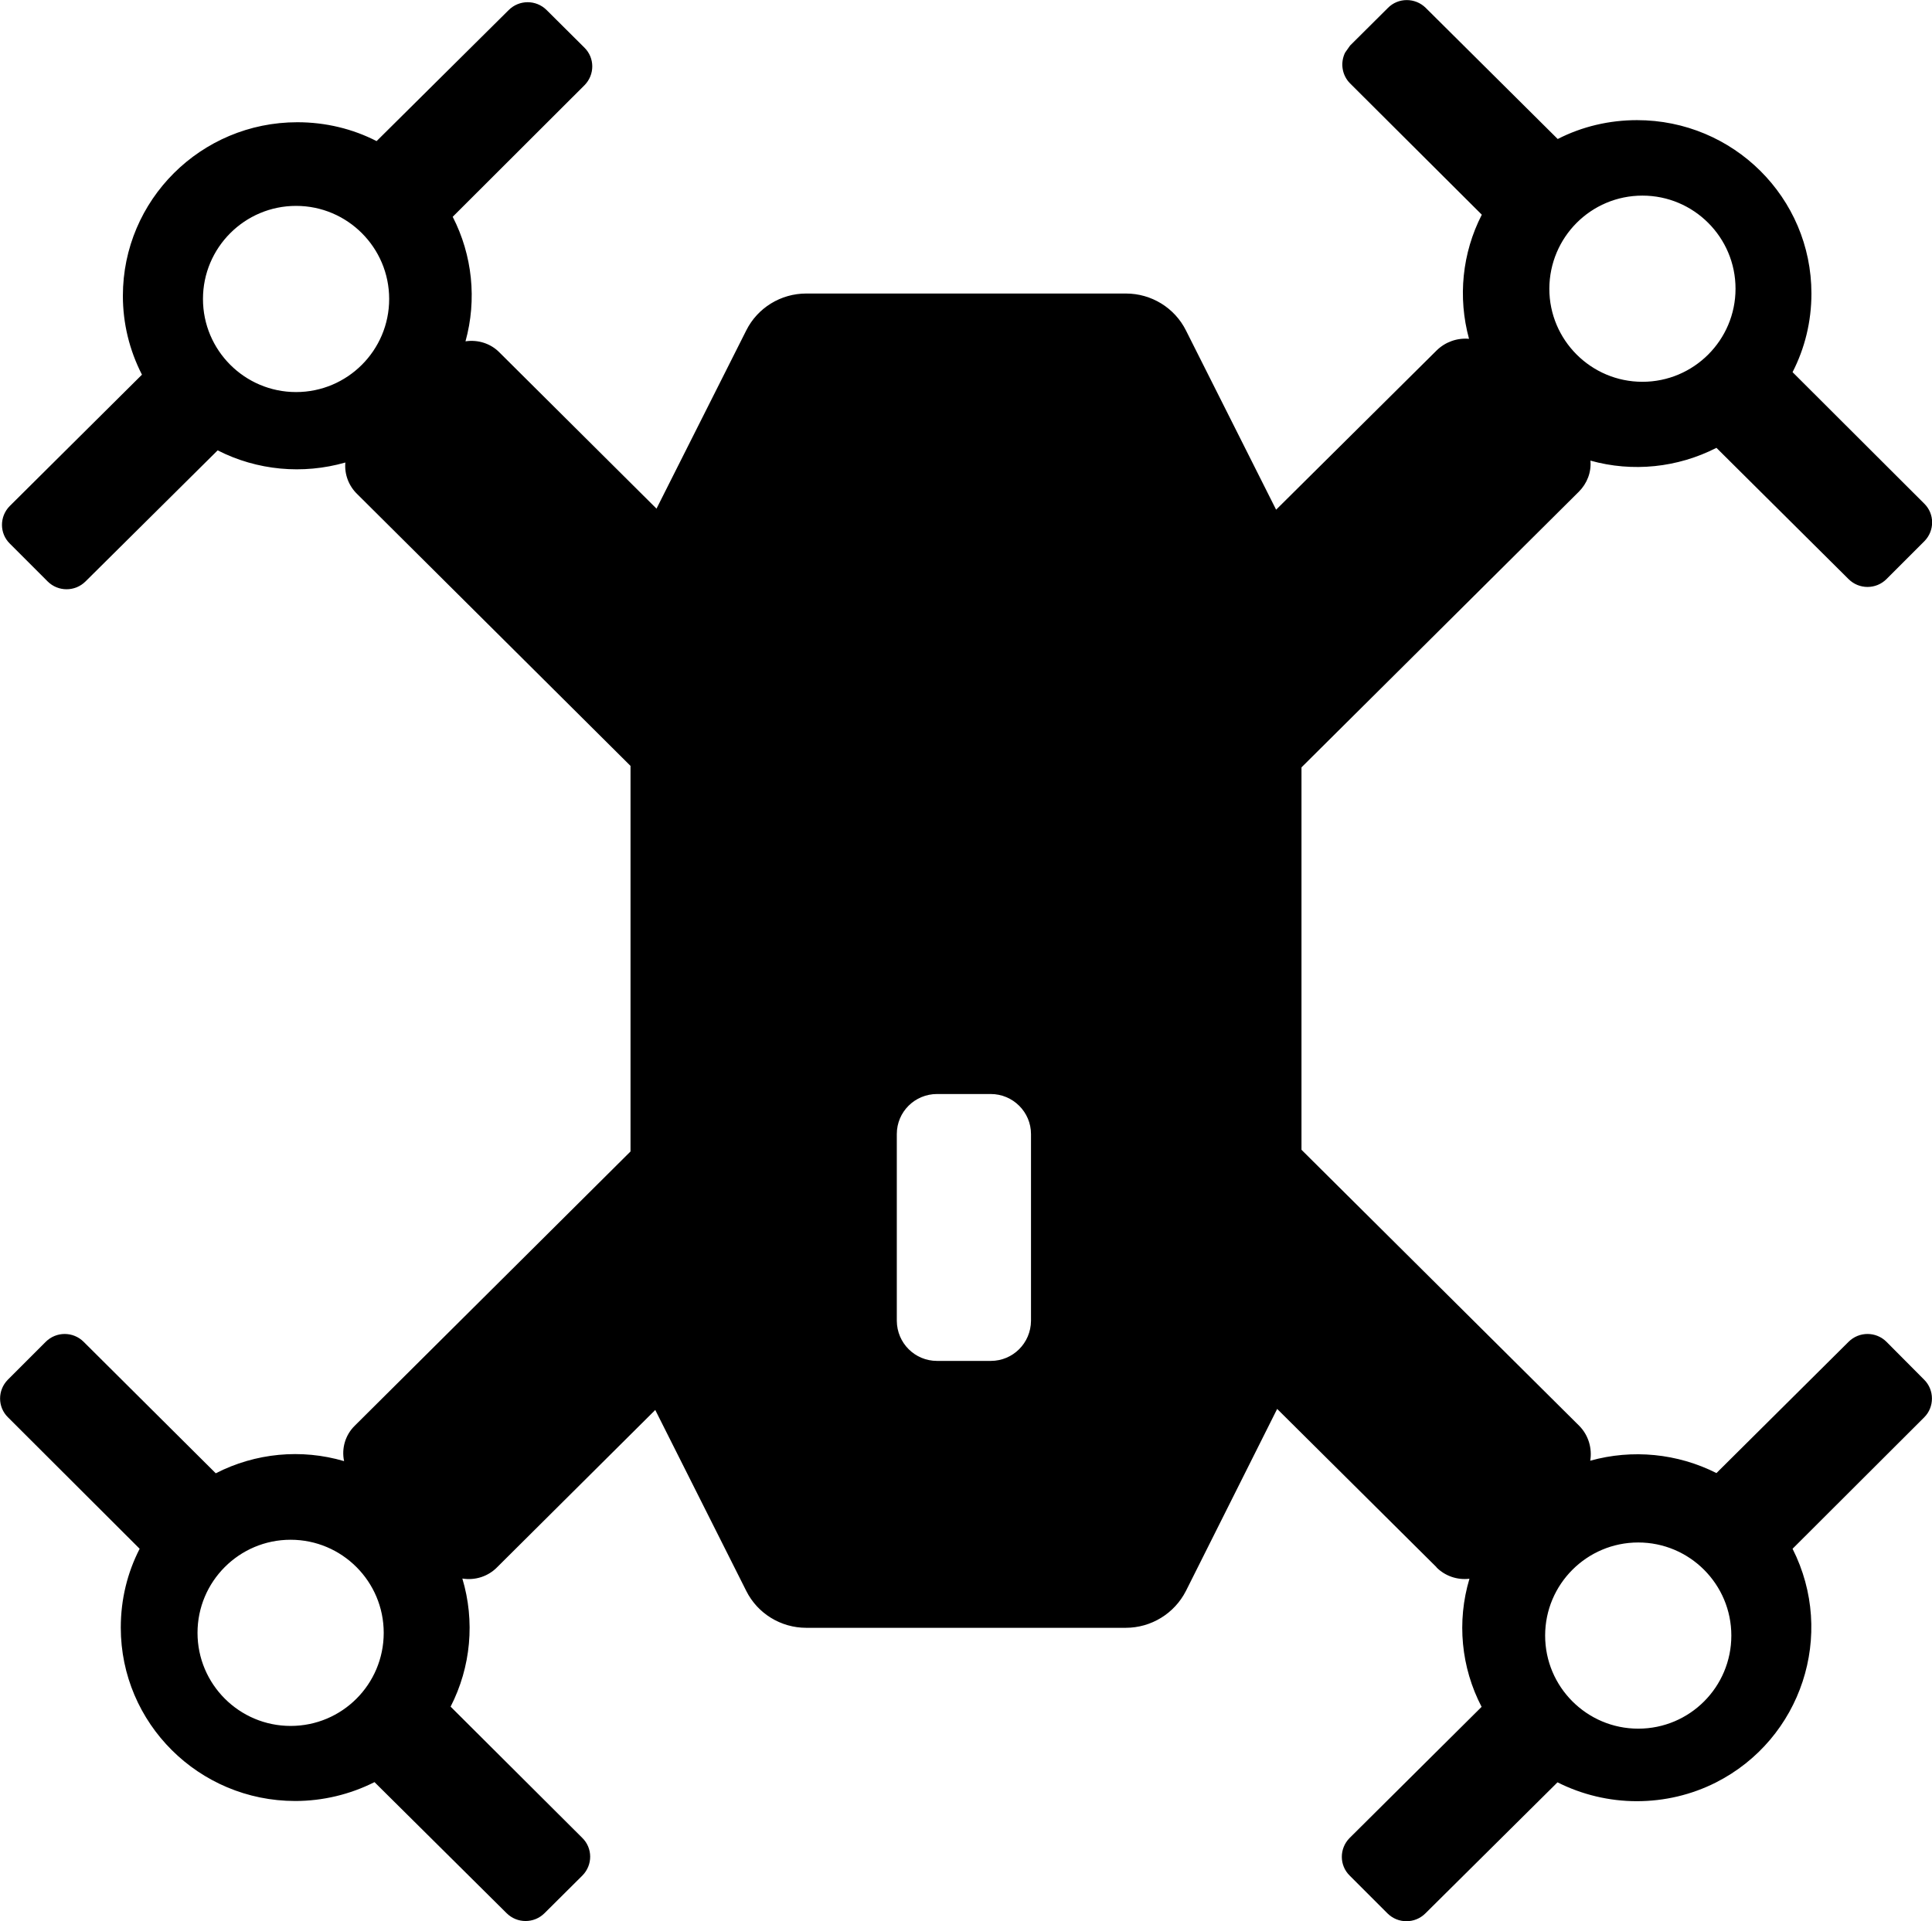 <?xml version="1.0" encoding="utf-8"?>
<!-- Generator: Adobe Illustrator 26.3.1, SVG Export Plug-In . SVG Version: 6.00 Build 0)  -->
<svg version="1.1" id="图层_1" xmlns="http://www.w3.org/2000/svg" xmlns:xlink="http://www.w3.org/1999/xlink"
	 viewBox="0 0 921.4 916.3" style="enable-background:new 0 0 921.4 916.3;" xml:space="preserve">
<path d="M899.7,640L899.7,640c-5-5-13.1-5-18.1,0l-63,62.6c-18.6-9.4-40.1-11.5-60.2-5.9c1-5.8-0.8-12.2-5.3-16.7L620.7,548.4V366
	L753,234.5c3.9-3.9,6-9.3,5.5-14.8c20.1,5.6,41.5,3.4,60.1-6.1l63,62.6l0,0c5,5,13.1,5,18.1,0l18-18l0.1-0.1c4.9-5,4.9-13-0.1-17.9
	l-62.8-62.7c5.8-11.3,9-24,9-37.5c0-45.7-37.2-82.7-83.2-82.7c-13.1,0-26.1,3-37.8,9l-63-62.6c-5-4.9-13.1-4.9-18,0.1l-18,17.9
	l-2.4,3.4c-2.4,4.9-1.5,10.8,2.4,14.7l62.8,62.6c-9.4,18.3-11.5,39.4-6.1,59.2c-5.7-0.5-11.3,1.5-15.4,5.5l-76.6,76l-43-85.5
	c-5.4-10.8-16.5-17.6-28.6-17.6H384.5c-12.1,0-23.2,6.8-28.6,17.6l-42.8,85l-74.9-74.5c-4.2-4.3-10.3-6.2-16.2-5.3
	c5.5-19.9,3.3-41.1-6.1-59.4l62.8-62.7l0.1-0.1c4.9-5,4.9-13-0.1-17.9l-18-17.9l0,0c-5-5-13.1-5-18.1,0l-63,62.5
	c-11.3-5.8-24.2-9-37.8-9c-46,0-83.2,37.1-83.2,82.8c0,13.1,3.1,25.9,9.1,37.6l-63,62.6c0,0,0,0-0.1,0.1c-4.9,5-4.9,13,0.1,17.9
	l18,18l0,0c5,5,13.1,5,18.1,0l63-62.5c18.8,9.6,40.6,11.6,60.9,5.8c-0.5,5.6,1.6,11.1,5.6,15l130.4,129.7v183.9L169.2,680
	c-4.5,4.4-6.4,10.8-5.1,16.9c-20.4-6-42.3-3.9-61.2,5.8l-63-62.7l0,0c-5-5-13.1-5-18.1,0l-18,18c0,0,0,0-0.1,0.1
	c-4.9,5-4.9,13,0.1,17.9l62.8,62.7c-5.8,11.3-9,24-9,37.6c0,45.6,37.2,82.7,83.2,82.7c13.1,0,26.1-3.1,37.8-9l63,62.5l0,0
	c5,5,13.1,5,18.1,0l18-17.9l0.1-0.1c4.9-5,4.9-13-0.1-17.9L214.9,814c9.7-18.9,11.7-40.8,5.6-61.1c6.1,1,12.3-1,16.6-5.4l75.4-75
	l43.4,86.3c5.4,10.8,16.5,17.6,28.6,17.6h152.4c12.1,0,23.2-6.8,28.7-17.6l43.5-86.8l76,75.5v0.1c4.1,4.1,9.9,6.1,15.7,5.4
	c-6.1,20.4-4,42.3,5.8,61.1l-62.9,62.5l-0.1,0.1c-4.9,5-4.9,13,0.1,17.9l18,18l0,0c5,5,13.1,5,18.1,0l63-62.5
	c11.7,5.9,24.7,9,37.8,9s26-3,37.7-8.9c40.9-20.7,57.3-70.6,36.6-111.5l62.8-62.7c4.9-4.9,4.9-13,0-17.9L899.7,640z M783.3,93.3
	c24.5,0,44.4,19.9,44.4,44.4s-19.9,44.4-44.4,44.4s-44.4-19.9-44.4-44.4C739,113.1,758.8,93.3,783.3,93.3z M141.2,187
	c-24.5,0-44.4-19.9-44.4-44.4s19.9-44.4,44.4-44.4s44.4,19.9,44.4,44.4S165.7,187,141.2,187z M138.6,823.2
	c-24.5,0-44.4-19.9-44.4-44.4s19.9-44.4,44.4-44.4s44.4,19.9,44.4,44.4C183,803.3,163.2,823.2,138.6,823.2z M491.7,630
	c-0.1,10.6-8.6,19.1-19.2,19.1h-25.6c-10.6,0-19.1-8.5-19.2-19.1v-89.1c0-10.6,8.6-19.1,19.2-19.1h25.6c10.6,0,19.2,8.6,19.2,19.1
	V630z M781.3,824.5c-24.5,0-44.4-19.9-44.4-44.4s19.9-44.4,44.4-44.4s44.4,19.9,44.4,44.4S805.9,824.5,781.3,824.5z"/>
</svg>
